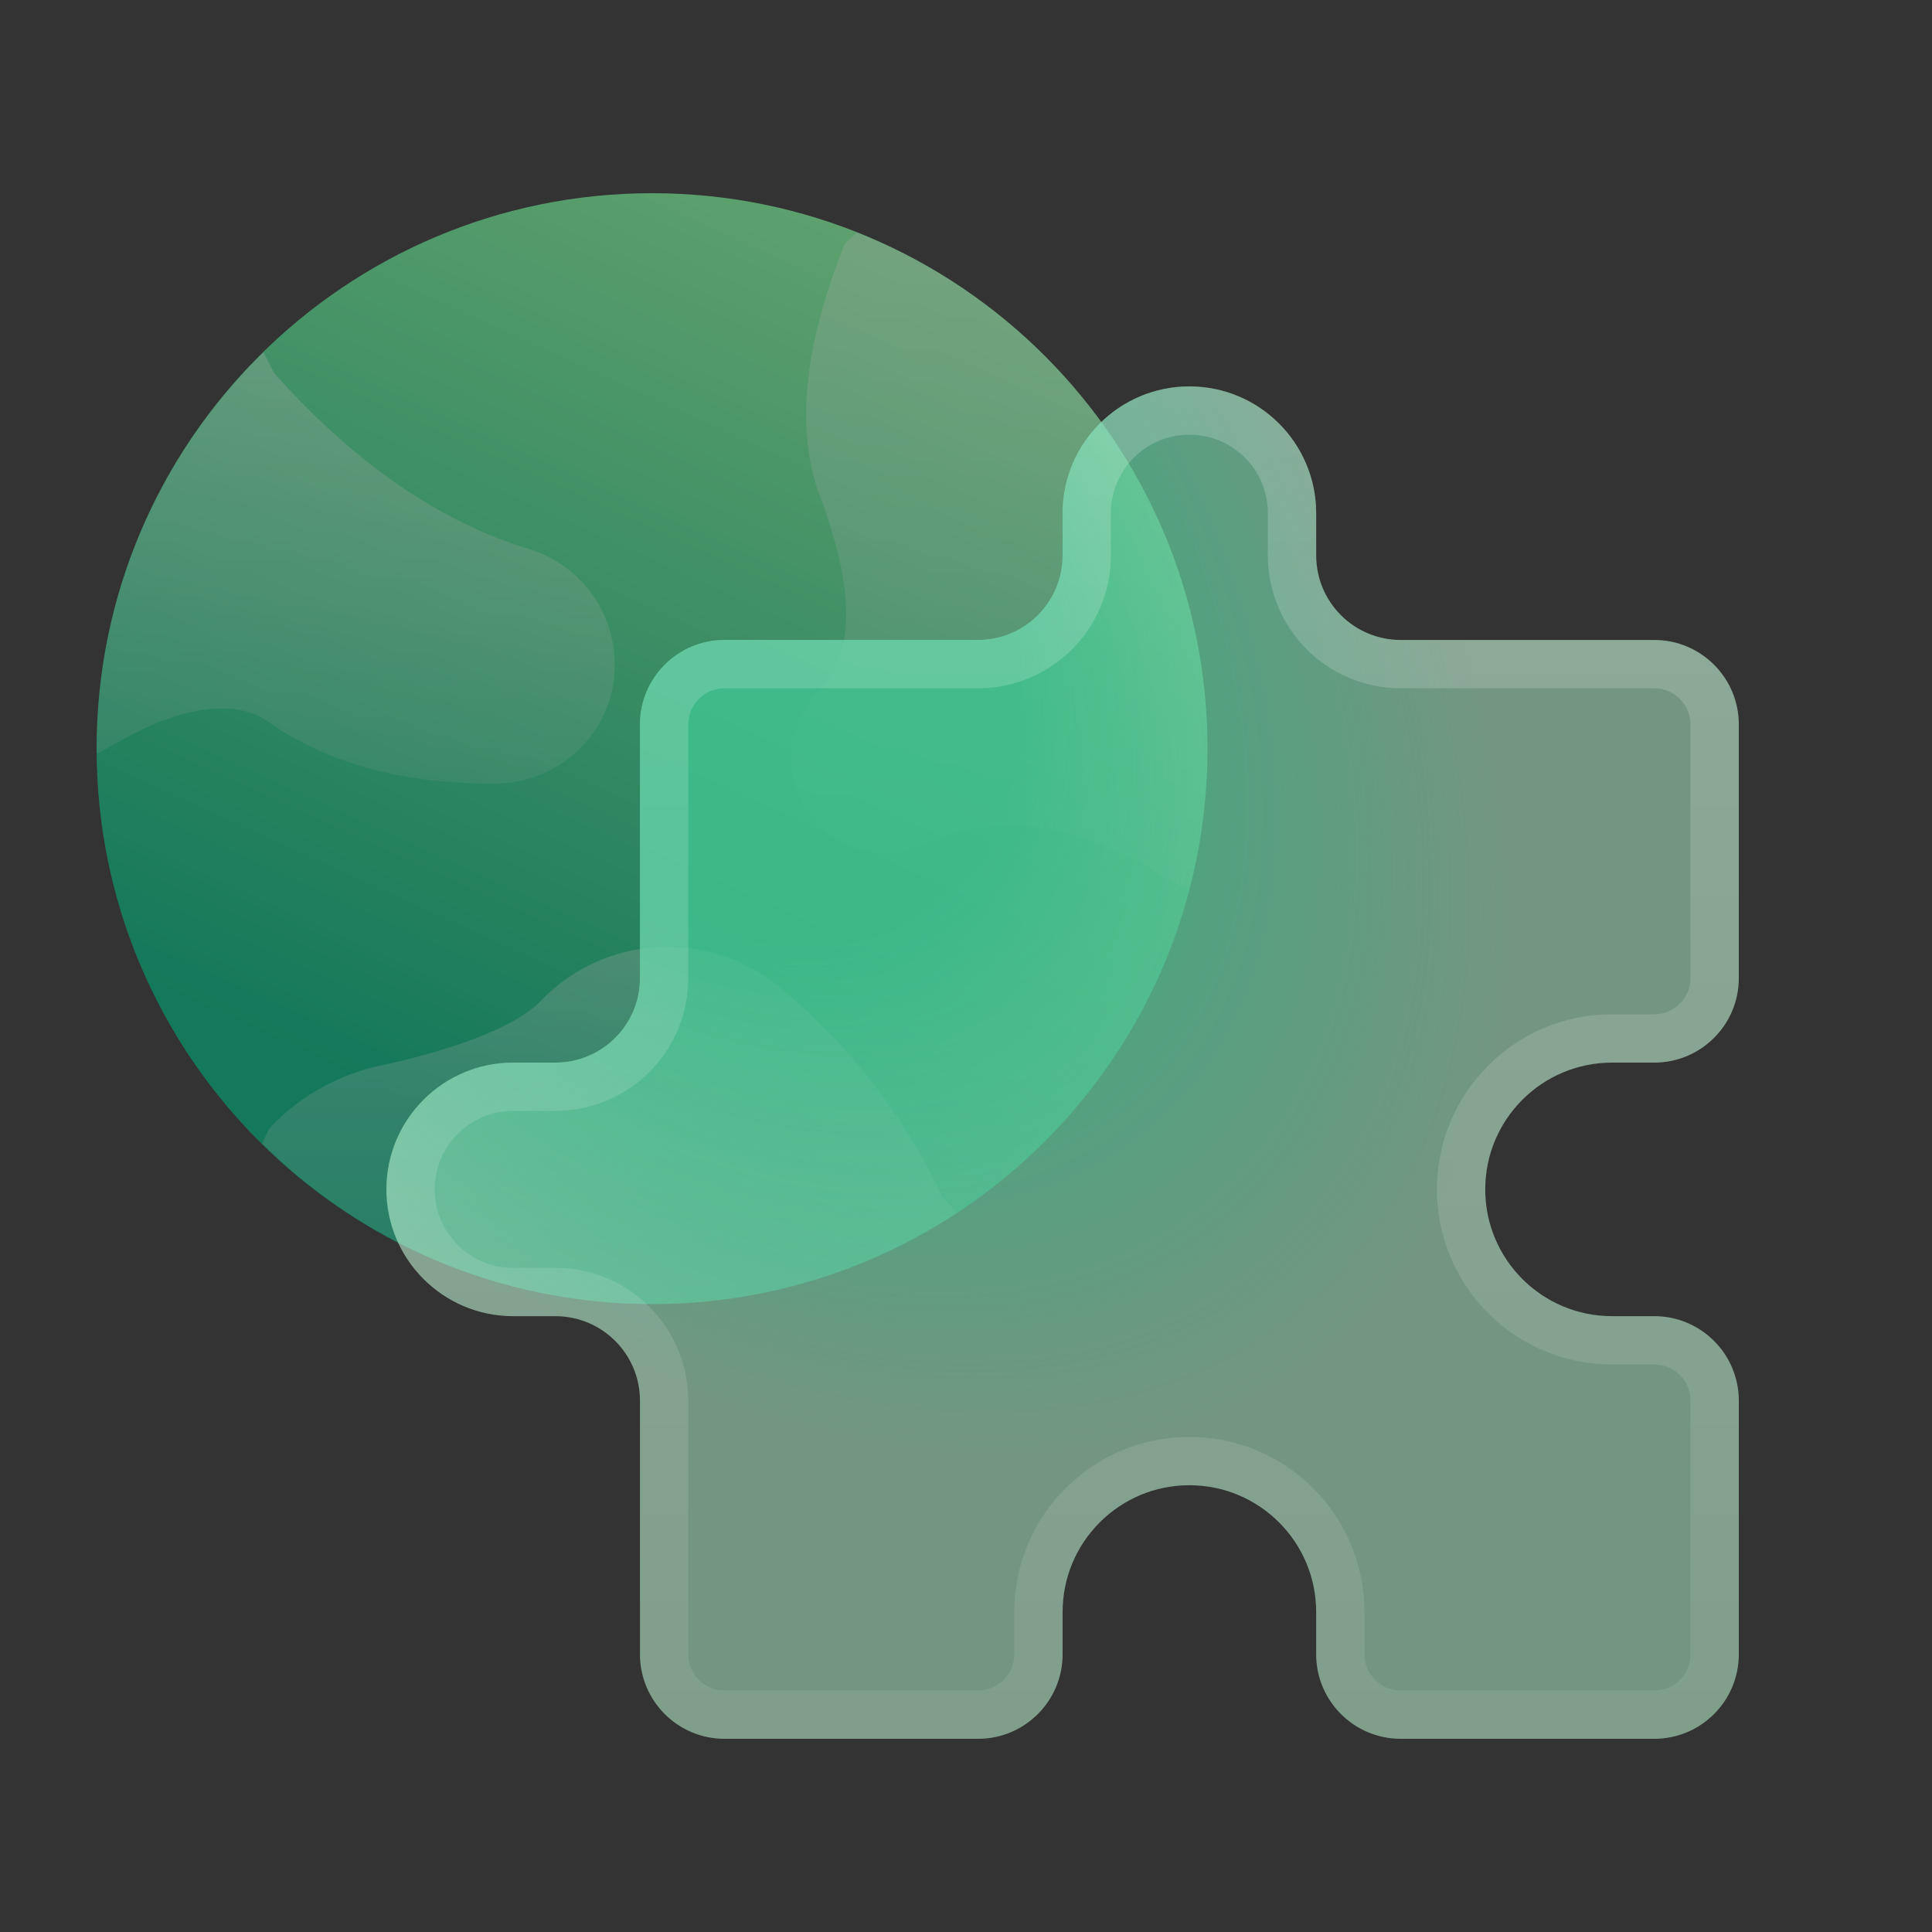 <svg width="80" height="80" viewBox="0 0 80 80" fill="none" xmlns="http://www.w3.org/2000/svg">
<rect x="0" y="0" width="80" height="80" fill="#333333" stroke="none"/>
<g opacity="0.6">
<path d="M50 31C50 43.703 39.703 54 27 54C14.297 54 4 43.703 4 31C4 18.297 14.297 8 27 8C39.703 8 50 18.297 50 31Z" fill="url(#paint0_linear_6985_442335)"/>
<path opacity="0.3" d="M25.26 28.917C24.954 29.931 24.331 30.821 23.482 31.454C22.63 32.087 21.599 32.434 20.538 32.444C17.916 32.474 14.128 32.053 11.077 29.867C9.804 28.963 7.596 29.224 5.173 30.573L5.166 30.581L4.008 31.209C4.002 31.14 3.999 31.071 4 31.002C3.999 27.944 4.609 24.916 5.796 22.097C6.982 19.278 8.72 16.725 10.908 14.588L11.345 15.439C14.634 19.142 18.176 21.595 21.895 22.73C23.156 23.111 24.217 23.975 24.847 25.133C25.477 26.291 25.625 27.65 25.26 28.917Z" fill="url(#paint1_linear_6985_442335)"/>
<path opacity="0.3" d="M50.002 30.998C50.005 32.973 49.749 34.94 49.243 36.848L48.399 36.457C48.353 36.434 48.323 36.411 48.284 36.388C47.309 35.718 46.249 35.18 45.133 34.786C44.021 34.359 42.835 34.156 41.644 34.191C40.453 34.225 39.281 34.495 38.195 34.985C37.711 35.194 37.189 35.301 36.662 35.3C35.789 35.297 34.943 35.004 34.255 34.467C33.568 33.93 33.079 33.179 32.867 32.333C32.709 31.686 32.716 31.01 32.888 30.367C33.059 29.724 33.389 29.135 33.848 28.652C34.898 27.548 35.857 25.632 33.948 20.533C32.943 17.858 33.273 14.392 34.929 10.222C34.976 10.1 35.056 9.994 35.159 9.915L35.504 9.631C39.779 11.336 43.445 14.283 46.029 18.092C48.614 21.9 49.997 26.396 50.002 30.998Z" fill="url(#paint2_linear_6985_442335)" fill-opacity="0.9"/>
<path opacity="0.3" d="M39.651 50.197C35.255 53.103 29.992 54.407 24.748 53.889C19.504 53.371 14.598 51.063 10.855 47.353L11.07 46.878C11.101 46.816 11.137 46.757 11.177 46.701C12.484 45.309 14.209 44.38 16.091 44.056C20.155 43.113 21.78 42.101 22.416 41.419C23.689 40.103 25.412 39.317 27.24 39.216C29.067 39.115 30.866 39.707 32.276 40.875C35.159 43.253 37.477 46.244 39.061 49.63C39.26 49.829 39.46 50.013 39.651 50.197Z" fill="url(#paint3_linear_6985_442335)" fill-opacity="0.9"/>
</g>
<path d="M44 21.25C44 18.351 46.351 16 49.25 16C52.149 16 54.5 18.351 54.5 21.25V23C54.5 24.933 56.067 26.5 58 26.5H68.5C70.433 26.5 72 28.067 72 30V40.5C72 42.433 70.433 44 68.5 44H66.75C63.851 44 61.5 46.351 61.5 49.25C61.5 52.149 63.851 54.5 66.75 54.5H68.5C70.433 54.5 72 56.067 72 58V68.5C72 70.433 70.433 72 68.5 72H58C56.067 72 54.5 70.433 54.5 68.5V66.75C54.5 63.851 52.149 61.5 49.25 61.5C46.351 61.5 44 63.851 44 66.75V68.5C44 70.433 42.433 72 40.5 72H30C28.067 72 26.5 70.433 26.5 68.5V58C26.5 56.067 24.933 54.5 23 54.5H21.25C18.351 54.5 16 52.149 16 49.25C16 46.351 18.351 44 21.25 44H23C24.933 44 26.5 42.433 26.5 40.5V30C26.5 28.067 28.067 26.5 30 26.5H40.5C42.433 26.5 44 24.933 44 23V21.25Z" fill="#B6FBD1" fill-opacity="0.5"/>
<path d="M44 21.25C44 18.351 46.351 16 49.25 16C52.149 16 54.5 18.351 54.5 21.25V23C54.5 24.933 56.067 26.5 58 26.5H68.5C70.433 26.5 72 28.067 72 30V40.5C72 42.433 70.433 44 68.5 44H66.75C63.851 44 61.5 46.351 61.5 49.25C61.5 52.149 63.851 54.5 66.75 54.5H68.5C70.433 54.5 72 56.067 72 58V68.5C72 70.433 70.433 72 68.5 72H58C56.067 72 54.5 70.433 54.5 68.5V66.75C54.5 63.851 52.149 61.5 49.25 61.5C46.351 61.5 44 63.851 44 66.75V68.5C44 70.433 42.433 72 40.5 72H30C28.067 72 26.5 70.433 26.5 68.5V58C26.5 56.067 24.933 54.5 23 54.5H21.25C18.351 54.5 16 52.149 16 49.25C16 46.351 18.351 44 21.25 44H23C24.933 44 26.5 42.433 26.5 40.5V30C26.5 28.067 28.067 26.5 30 26.5H40.5C42.433 26.5 44 24.933 44 23V21.25Z" fill="url(#paint4_radial_6985_442335)" fill-opacity="0.6"/>
<path fill-rule="evenodd" clip-rule="evenodd" d="M49.25 18C47.455 18 46 19.455 46 21.25V23C46 26.038 43.538 28.5 40.5 28.5H30C29.172 28.5 28.5 29.172 28.5 30V40.5C28.5 43.538 26.038 46 23 46H21.25C19.455 46 18 47.455 18 49.25C18 51.045 19.455 52.5 21.25 52.5H23C26.038 52.5 28.5 54.962 28.5 58V68.5C28.5 69.329 29.172 70 30 70H40.5C41.328 70 42 69.329 42 68.5V66.75C42 62.746 45.246 59.5 49.25 59.5C53.254 59.5 56.5 62.746 56.5 66.75V68.5C56.5 69.329 57.172 70 58 70H68.5C69.329 70 70 69.329 70 68.5V58C70 57.172 69.329 56.5 68.5 56.5H66.75C62.746 56.5 59.5 53.254 59.5 49.25C59.5 45.246 62.746 42 66.75 42H68.5C69.329 42 70 41.328 70 40.5V30C70 29.172 69.329 28.5 68.5 28.5H58C54.962 28.5 52.5 26.038 52.5 23V21.25C52.5 19.455 51.045 18 49.25 18ZM49.25 16C46.351 16 44 18.351 44 21.25V23C44 24.933 42.433 26.5 40.5 26.5H30C28.067 26.5 26.5 28.067 26.5 30V40.5C26.5 42.433 24.933 44 23 44H21.25C18.351 44 16 46.351 16 49.25C16 52.149 18.351 54.5 21.25 54.5H23C24.933 54.5 26.5 56.067 26.5 58V68.5C26.5 70.433 28.067 72 30 72H40.5C42.433 72 44 70.433 44 68.5V66.75C44 63.851 46.351 61.5 49.25 61.5C52.149 61.5 54.5 63.851 54.5 66.75V68.5C54.5 70.433 56.067 72 58 72H68.5C70.433 72 72 70.433 72 68.5V58C72 56.067 70.433 54.5 68.5 54.5H66.75C63.851 54.5 61.5 52.149 61.5 49.25C61.5 46.351 63.851 44 66.75 44H68.5C70.433 44 72 42.433 72 40.5V30C72 28.067 70.433 26.5 68.5 26.5H58C56.067 26.5 54.5 24.933 54.5 23V21.25C54.5 18.351 52.149 16 49.25 16Z" fill="url(#paint5_linear_6985_442335)" fill-opacity="0.2"/>
<defs>
<linearGradient id="paint0_linear_6985_442335" x1="35.625" y1="8" x2="16.458" y2="50.167" gradientUnits="userSpaceOnUse">
<stop stop-color="#7EEC96"/>
<stop offset="0.908" stop-color="#00A775"/>
</linearGradient>
<linearGradient id="paint1_linear_6985_442335" x1="14.728" y1="14.588" x2="14.728" y2="32.445" gradientUnits="userSpaceOnUse">
<stop stop-color="white"/>
<stop offset="1" stop-color="white" stop-opacity="0.4"/>
</linearGradient>
<linearGradient id="paint2_linear_6985_442335" x1="41.378" y1="9.631" x2="41.378" y2="36.848" gradientUnits="userSpaceOnUse">
<stop stop-color="white"/>
<stop offset="1" stop-color="white" stop-opacity="0.4"/>
</linearGradient>
<linearGradient id="paint3_linear_6985_442335" x1="25.253" y1="39.205" x2="25.253" y2="54" gradientUnits="userSpaceOnUse">
<stop stop-color="white"/>
<stop offset="1" stop-color="white" stop-opacity="0.4"/>
</linearGradient>
<radialGradient id="paint4_radial_6985_442335" cx="0" cy="0" r="1" gradientUnits="userSpaceOnUse" gradientTransform="translate(26 22) rotate(48.013) scale(53.815 34.181)">
<stop offset="0.368" stop-color="#19B47C"/>
<stop offset="0.831" stop-color="#19B47C" stop-opacity="0"/>
</radialGradient>
<linearGradient id="paint5_linear_6985_442335" x1="44" y1="16" x2="44" y2="72" gradientUnits="userSpaceOnUse">
<stop stop-color="white"/>
<stop offset="1" stop-color="white" stop-opacity="0.4"/>
</linearGradient>
</defs>
</svg>
